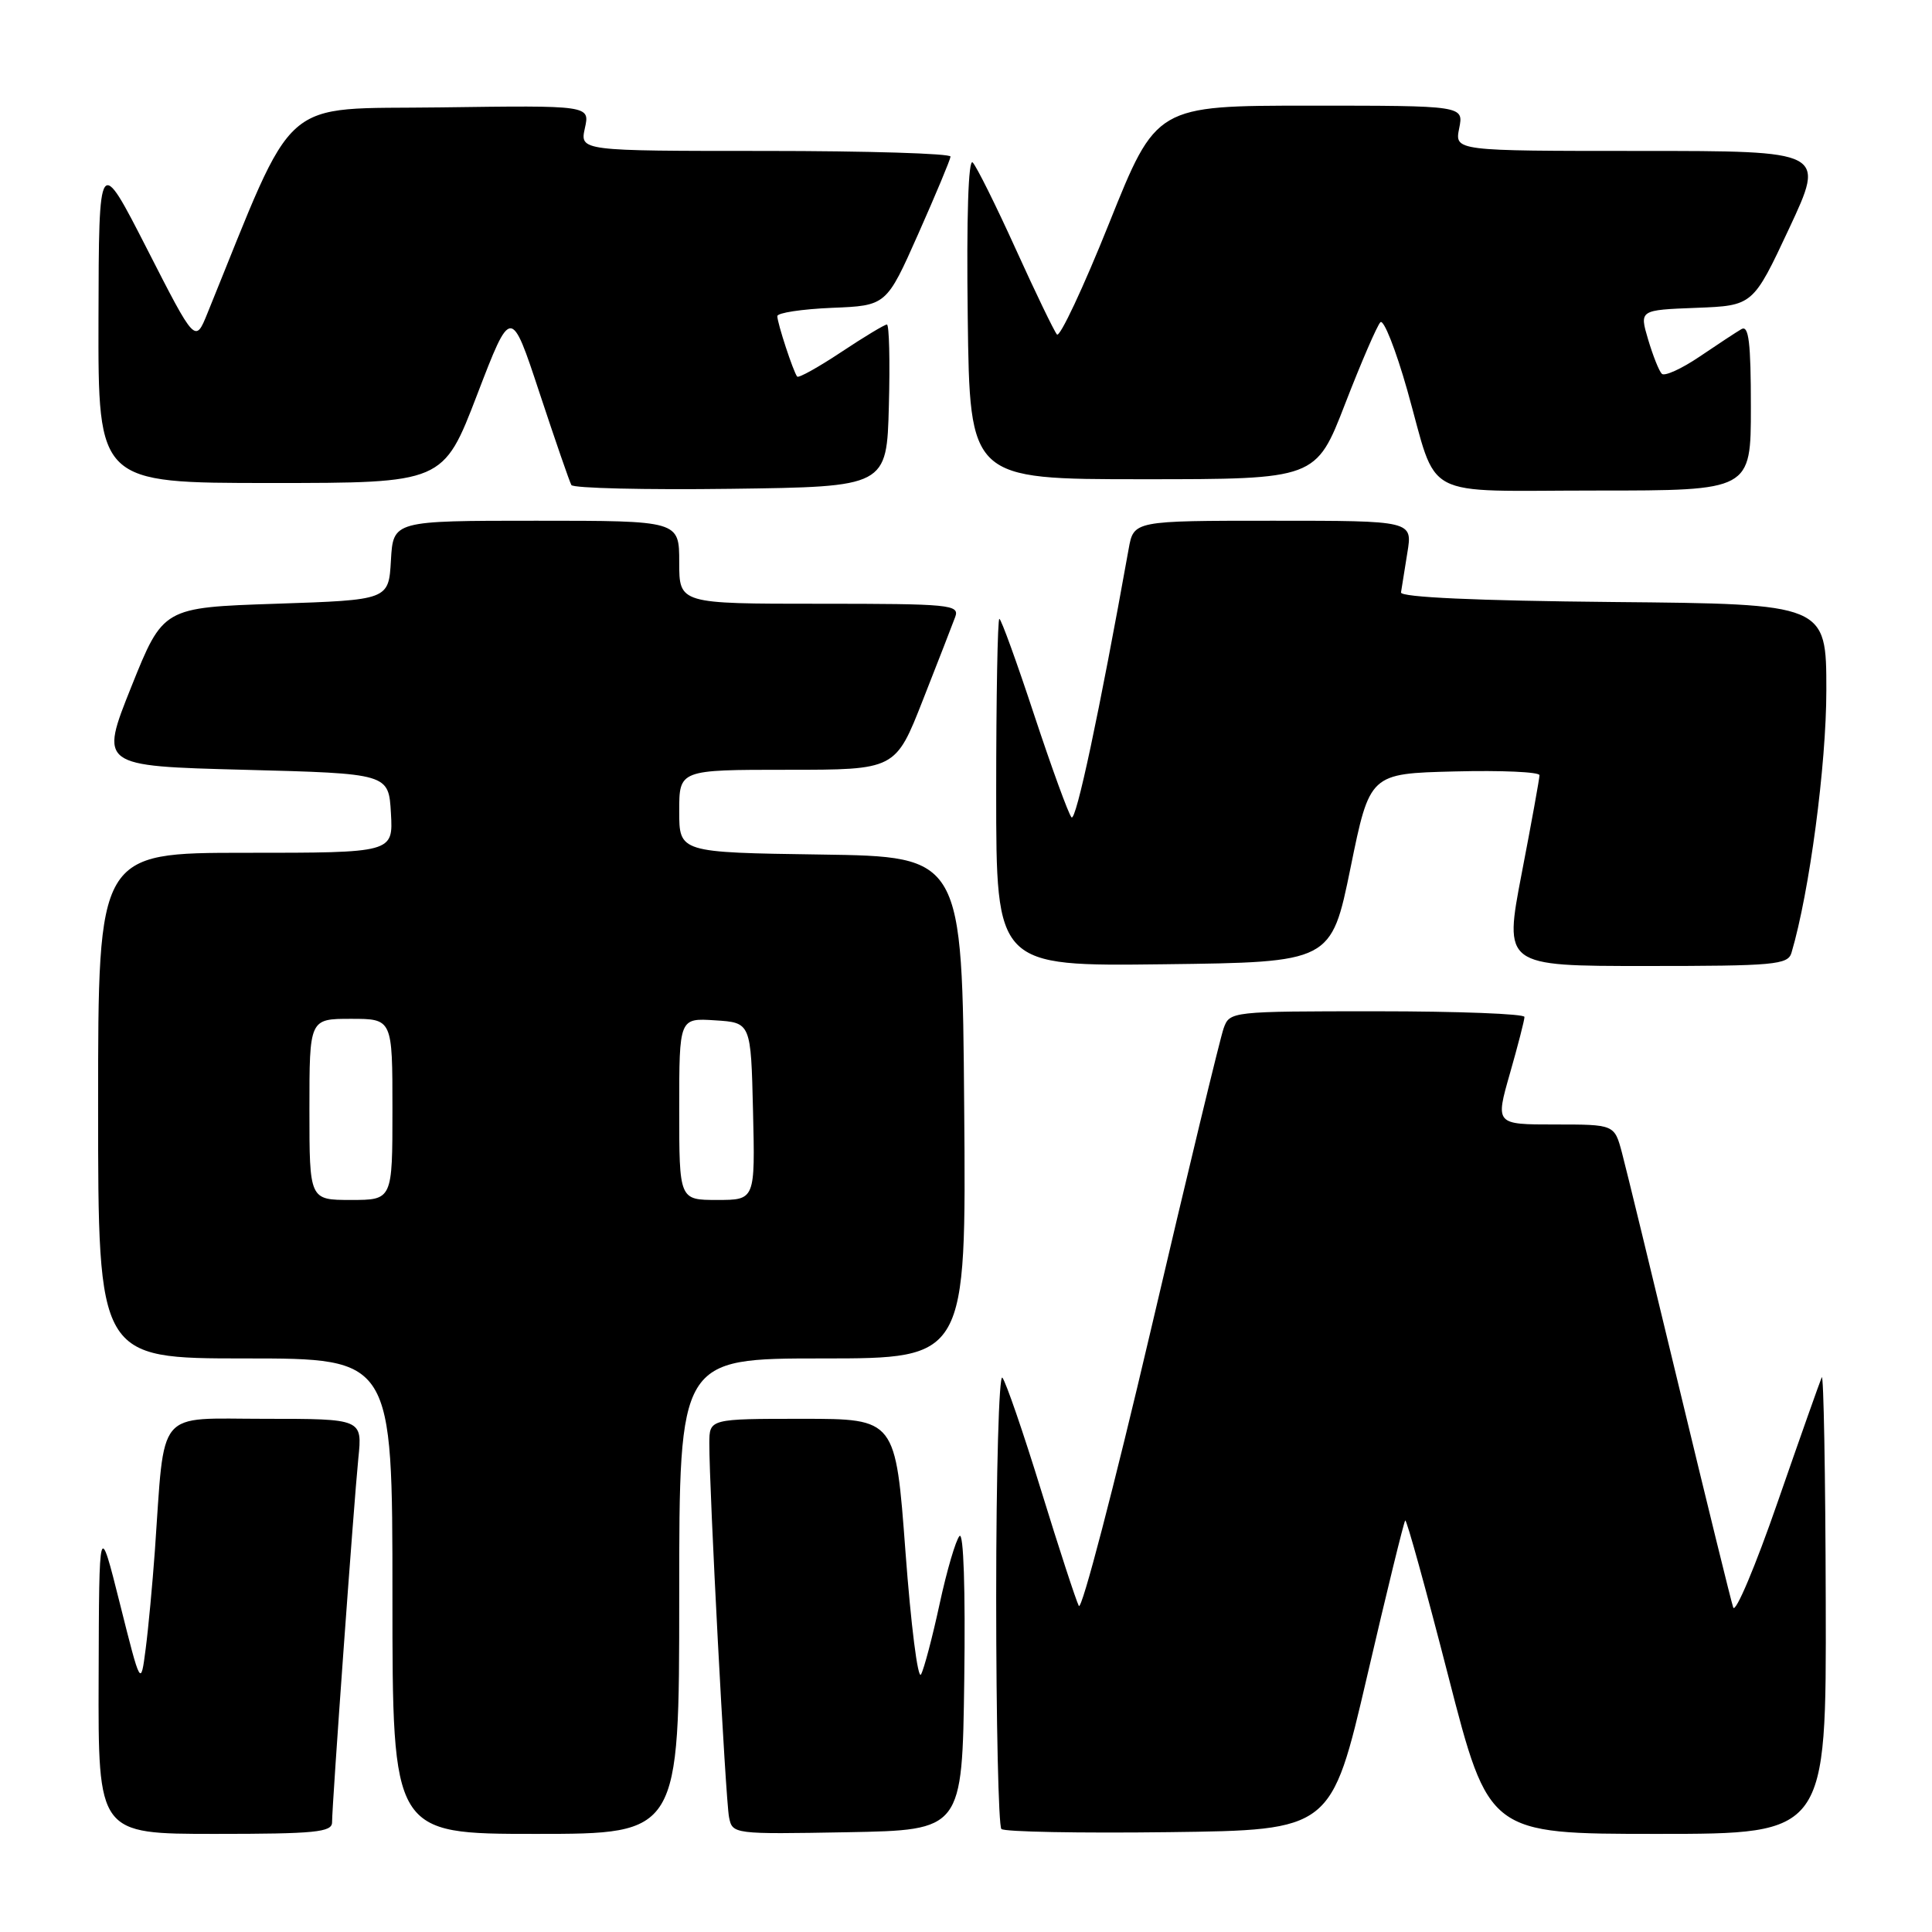 <?xml version="1.0" encoding="UTF-8" standalone="no"?>
<!DOCTYPE svg PUBLIC "-//W3C//DTD SVG 1.1//EN" "http://www.w3.org/Graphics/SVG/1.1/DTD/svg11.dtd" >
<svg xmlns="http://www.w3.org/2000/svg" xmlns:xlink="http://www.w3.org/1999/xlink" version="1.1" viewBox="0 0 256 256">
 <g >
 <path fill="currentColor"
d=" M 44.00 241.47 C 44.00 239.08 46.89 199.11 47.48 193.25 C 48.02 188.00 48.02 188.00 35.10 188.00 C 20.52 188.00 21.87 186.38 20.52 205.50 C 20.20 209.90 19.66 215.75 19.30 218.50 C 18.65 223.50 18.65 223.50 15.89 212.50 C 13.13 201.50 13.13 201.50 13.07 222.25 C 13.00 243.00 13.00 243.00 28.50 243.00 C 41.74 243.00 44.00 242.78 44.00 241.47 Z  M 90.00 211.50 C 90.00 180.00 90.00 180.00 109.01 180.00 C 128.03 180.00 128.03 180.00 127.76 146.75 C 127.50 113.50 127.50 113.50 108.75 113.23 C 90.00 112.96 90.00 112.96 90.00 107.48 C 90.00 102.00 90.00 102.00 104.33 102.00 C 118.66 102.00 118.66 102.00 122.29 92.75 C 124.29 87.66 126.22 82.71 126.57 81.75 C 127.17 80.12 125.91 80.00 108.61 80.00 C 90.00 80.00 90.00 80.00 90.00 74.50 C 90.00 69.00 90.00 69.00 71.05 69.00 C 52.10 69.00 52.10 69.00 51.80 74.25 C 51.50 79.50 51.50 79.50 36.55 80.00 C 21.61 80.50 21.61 80.50 17.40 91.00 C 13.20 101.50 13.20 101.50 32.35 102.00 C 51.50 102.50 51.50 102.50 51.80 107.75 C 52.10 113.00 52.10 113.00 32.55 113.00 C 13.00 113.00 13.00 113.00 13.00 146.50 C 13.00 180.00 13.00 180.00 32.50 180.00 C 52.00 180.00 52.00 180.00 52.00 211.50 C 52.00 243.00 52.00 243.00 71.00 243.00 C 90.00 243.00 90.00 243.00 90.00 211.50 Z  M 127.77 222.53 C 127.93 210.62 127.68 202.95 127.14 203.53 C 126.65 204.06 125.46 208.10 124.51 212.50 C 123.56 216.90 122.45 221.12 122.04 221.87 C 121.62 222.62 120.70 215.31 119.98 205.62 C 118.67 188.00 118.67 188.00 106.34 188.00 C 94.00 188.00 94.00 188.00 93.99 191.25 C 93.97 197.25 96.14 238.48 96.60 240.78 C 97.05 243.04 97.14 243.05 112.28 242.78 C 127.50 242.50 127.50 242.50 127.77 222.53 Z  M 181.14 222.15 C 183.74 210.95 186.02 201.65 186.20 201.47 C 186.38 201.29 188.94 210.56 191.90 222.07 C 197.28 243.00 197.28 243.00 219.64 243.00 C 242.00 243.00 242.00 243.00 241.92 212.25 C 241.88 195.34 241.64 181.95 241.39 182.50 C 241.15 183.05 238.52 190.47 235.56 199.00 C 232.61 207.53 229.95 213.82 229.66 213.00 C 229.38 212.18 226.17 199.12 222.53 184.00 C 218.89 168.88 215.47 154.81 214.92 152.75 C 213.92 149.00 213.92 149.00 206.03 149.00 C 198.14 149.00 198.14 149.00 200.07 142.25 C 201.13 138.54 202.00 135.17 202.00 134.75 C 202.00 134.34 193.21 134.00 182.48 134.00 C 163.13 134.00 162.94 134.02 162.14 136.25 C 161.69 137.49 157.34 155.51 152.48 176.29 C 147.61 197.08 143.32 213.51 142.95 212.79 C 142.58 212.08 140.33 205.20 137.96 197.50 C 135.59 189.80 133.27 183.07 132.82 182.55 C 132.37 182.03 132.00 195.12 132.00 211.63 C 132.00 228.15 132.31 241.98 132.69 242.35 C 133.06 242.73 143.05 242.92 154.88 242.77 C 176.40 242.50 176.40 242.50 181.14 222.15 Z  M 178.95 115.00 C 181.50 102.50 181.50 102.50 192.75 102.22 C 198.94 102.06 204.00 102.29 203.99 102.72 C 203.99 103.15 202.93 109.01 201.63 115.75 C 199.28 128.00 199.28 128.00 218.07 128.00 C 235.11 128.00 236.91 127.84 237.38 126.25 C 239.76 118.23 242.00 101.34 242.00 91.46 C 242.00 80.03 242.00 80.03 213.75 79.77 C 195.64 79.60 185.55 79.14 185.64 78.50 C 185.72 77.95 186.10 75.59 186.48 73.25 C 187.18 69.00 187.18 69.00 168.70 69.00 C 150.22 69.00 150.22 69.00 149.55 72.75 C 145.66 94.46 142.57 108.96 141.98 108.30 C 141.58 107.86 139.36 101.76 137.04 94.75 C 134.73 87.74 132.65 82.00 132.42 82.00 C 132.19 82.00 132.00 92.36 132.00 105.02 C 132.00 128.04 132.00 128.04 154.20 127.77 C 176.39 127.50 176.39 127.50 178.95 115.00 Z  M 117.78 53.75 C 117.94 47.84 117.82 43.00 117.52 43.00 C 117.22 43.00 114.49 44.64 111.47 46.65 C 108.44 48.66 105.82 50.12 105.63 49.90 C 105.13 49.30 103.00 42.82 103.00 41.89 C 103.00 41.45 106.25 40.96 110.23 40.79 C 117.45 40.50 117.45 40.50 121.67 31.00 C 123.99 25.77 125.92 21.16 125.95 20.75 C 125.98 20.34 114.94 20.00 101.42 20.00 C 76.84 20.00 76.84 20.00 77.50 16.98 C 78.17 13.96 78.17 13.96 58.39 14.23 C 36.68 14.53 39.45 12.08 27.49 41.50 C 25.87 45.50 25.87 45.50 19.49 33.00 C 13.10 20.50 13.10 20.50 13.05 42.25 C 13.00 64.00 13.00 64.00 35.86 64.00 C 58.73 64.00 58.73 64.00 63.22 52.31 C 67.71 40.61 67.71 40.61 71.49 52.06 C 73.57 58.35 75.47 63.85 75.71 64.27 C 75.95 64.69 85.45 64.92 96.82 64.77 C 117.50 64.50 117.50 64.50 117.78 53.75 Z  M 232.00 53.94 C 232.00 45.37 231.72 43.05 230.75 43.61 C 230.06 44.01 227.56 45.66 225.18 47.27 C 222.80 48.88 220.56 49.89 220.20 49.53 C 219.83 49.17 219.02 47.12 218.38 44.97 C 217.23 41.08 217.23 41.08 224.76 40.79 C 232.28 40.50 232.28 40.50 237.08 30.25 C 241.87 20.00 241.87 20.00 217.31 20.00 C 192.75 20.00 192.75 20.00 193.35 17.00 C 193.95 14.00 193.95 14.00 173.58 14.00 C 153.21 14.00 153.21 14.00 146.97 29.57 C 143.54 38.13 140.42 44.77 140.05 44.32 C 139.67 43.87 137.21 38.78 134.59 33.00 C 131.97 27.22 129.40 22.06 128.89 21.53 C 128.31 20.93 128.06 28.76 128.23 42.03 C 128.50 63.50 128.50 63.50 151.43 63.50 C 174.37 63.50 174.37 63.50 178.24 53.50 C 180.37 48.00 182.47 43.14 182.91 42.70 C 183.34 42.26 184.94 46.31 186.47 51.70 C 190.64 66.47 187.86 65.00 211.54 65.00 C 232.00 65.00 232.00 65.00 232.00 53.94 Z  M 41.00 147.00 C 41.00 135.00 41.00 135.00 46.50 135.00 C 52.00 135.00 52.00 135.00 52.00 147.00 C 52.00 159.00 52.00 159.00 46.50 159.00 C 41.00 159.00 41.00 159.00 41.00 147.00 Z  M 90.00 146.95 C 90.00 134.89 90.00 134.89 94.75 135.20 C 99.50 135.50 99.50 135.50 99.78 147.25 C 100.06 159.00 100.06 159.00 95.03 159.00 C 90.00 159.00 90.00 159.00 90.00 146.95 Z "/>
</g>
</svg>